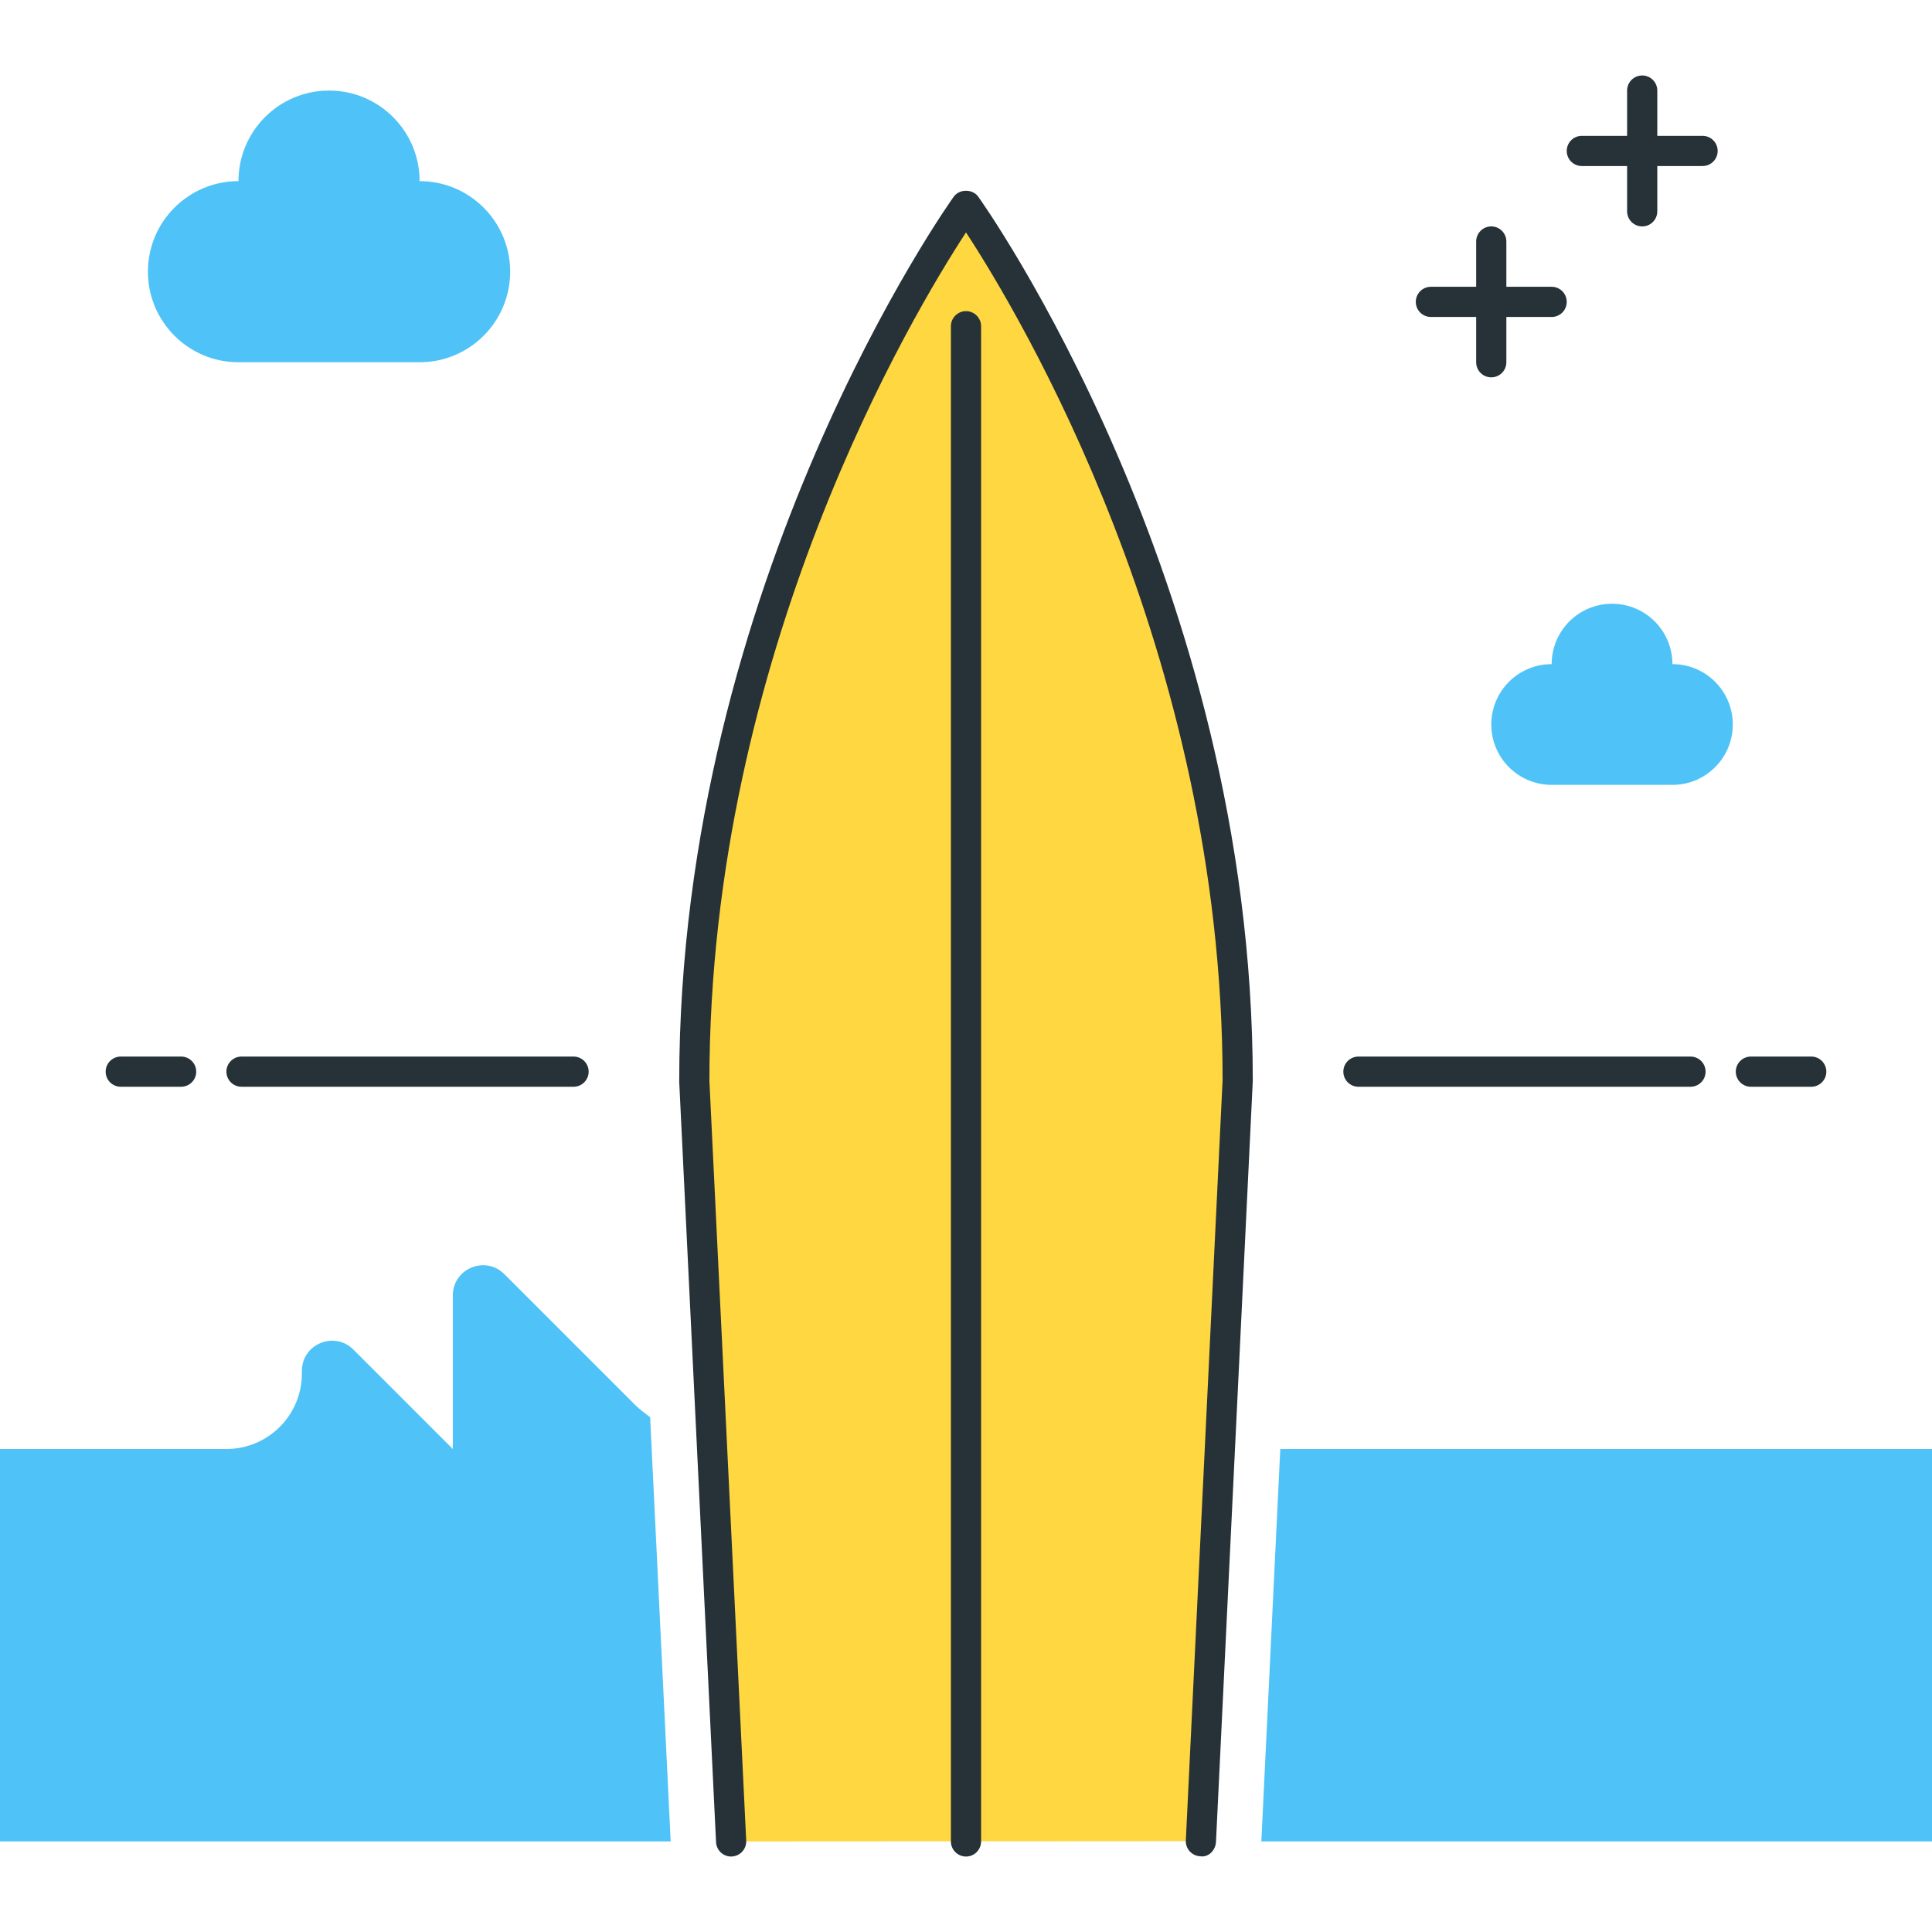 <?xml version="1.0" encoding="utf-8"?>
<!-- Generator: Adobe Illustrator 22.0.0, SVG Export Plug-In . SVG Version: 6.00 Build 0)  -->
<svg version="1.1" id="Layer_1" xmlns="http://www.w3.org/2000/svg" xmlns:xlink="http://www.w3.org/1999/xlink" x="0px" y="0px"
	 viewBox="0 0 64 64" style="enable-background:new 0 0 64 64;" xml:space="preserve">
<style type="text/css">
	.st0{fill:#263238;}
	.st1{fill:#4FC3F7;}
	.st2{fill:#FFD740;}
	.st3{fill:#FF5252;}
	.st4{fill:#4DB6AC;}
	.st5{fill:#FFFFFF;}
	.st6{fill:#40C4FF;}
	.st7{fill:#A2A2A1;}
	.st8{fill:#212A41;}
</style>
<g>
	<g>
		<path class="st0" d="M6,36H4c-0.276,0-0.5-0.224-0.5-0.5S3.724,35,4,35h2c0.276,0,0.5,0.224,0.5,0.5S6.276,36,6,36z"/>
	</g>
	<g>
		<path class="st0" d="M19,36H8c-0.276,0-0.5-0.224-0.5-0.5S7.724,35,8,35h11c0.276,0,0.5,0.224,0.5,0.5S19.276,36,19,36z"/>
	</g>
	<g>
		<path class="st0" d="M60,36h-2c-0.276,0-0.5-0.224-0.5-0.5S57.724,35,58,35h2c0.276,0,0.5,0.224,0.5,0.5S60.276,36,60,36z"/>
	</g>
	<g>
		<path class="st0" d="M56,36H45c-0.276,0-0.5-0.224-0.5-0.5S44.724,35,45,35h11c0.276,0,0.5,0.224,0.5,0.5S56.276,36,56,36z"/>
	</g>
	<g>
		<path class="st1" d="M7.9,6c0-1.657,1.343-3,3-3s3,1.343,3,3c1.657,0,3,1.343,3,3s-1.343,3-3,3h-6c-1.657,0-3-1.343-3-3
			S6.243,6,7.9,6z"/>
	</g>
	<g>
		<path class="st0" d="M56.4,5.5h-4c-0.276,0-0.5-0.224-0.5-0.5s0.224-0.5,0.5-0.5h4c0.276,0,0.5,0.224,0.5,0.5S56.677,5.5,56.4,5.5
			z"/>
	</g>
	<g>
		<path class="st0" d="M54.4,7.5c-0.276,0-0.5-0.224-0.5-0.5V3c0-0.276,0.224-0.5,0.5-0.5s0.5,0.224,0.5,0.5v4
			C54.9,7.276,54.677,7.5,54.4,7.5z"/>
	</g>
	<g>
		<path class="st0" d="M51.4,10.5h-4c-0.276,0-0.5-0.224-0.5-0.5s0.224-0.5,0.5-0.5h4c0.276,0,0.5,0.224,0.5,0.5
			S51.677,10.5,51.4,10.5z"/>
	</g>
	<g>
		<path class="st0" d="M49.4,12.5c-0.276,0-0.5-0.224-0.5-0.5V8c0-0.276,0.224-0.5,0.5-0.5s0.5,0.224,0.5,0.5v4
			C49.9,12.276,49.677,12.5,49.4,12.5z"/>
	</g>
	<g>
		<path class="st1" d="M51.401,22c0-1.105,0.895-2,2-2s2,0.895,2,2c1.105,0,2,0.895,2,2c0,1.105-0.895,2-2,2h-4
			c-1.105,0-2-0.895-2-2C49.401,22.895,50.296,22,51.401,22z"/>
	</g>
	<g>
		<path class="st2" d="M32,6.806c0,0-9,12.431-9,29L24.219,61l15.562-0.009L41,35.806C41,19.238,32,6.806,32,6.806z"/>
	</g>
	<g>
		<path class="st1" d="M21.537,46.947c-0.171-0.131-0.347-0.257-0.501-0.411l-4.328-4.328C16.077,41.577,15,42.023,15,42.914V48
			l-3.293-3.293C11.077,44.077,10,44.523,10,45.414V45.5c0,1.381-1.119,2.5-2.5,2.5H0v13h22.217L21.537,46.947z"/>
	</g>
	<g>
		<polygon class="st1" points="42.411,48 41.783,61 64,61 64,48 		"/>
	</g>
	<g>
		<path class="st0" d="M24.219,61.5c-0.265,0-0.486-0.208-0.499-0.476L22.5,35.831c0-16.563,9.003-29.192,9.095-29.317
			c0.188-0.26,0.622-0.26,0.81,0C32.496,6.639,41.5,19.268,41.5,35.807l-1.219,25.209c-0.014,0.276-0.25,0.522-0.524,0.475
			c-0.275-0.013-0.488-0.247-0.475-0.523L40.5,35.782c0-14.178-6.758-25.421-8.5-28.083c-1.742,2.664-8.5,13.919-8.5,28.107
			l1.219,25.169c0.013,0.276-0.2,0.511-0.475,0.523C24.235,61.5,24.227,61.5,24.219,61.5z"/>
	</g>
	<g>
		<path class="st0" d="M32,61.5c-0.276,0-0.5-0.224-0.5-0.5V10.807c0-0.276,0.224-0.5,0.5-0.5s0.5,0.224,0.5,0.5V61
			C32.5,61.276,32.276,61.5,32,61.5z"/>
	</g>
</g>
</svg>
